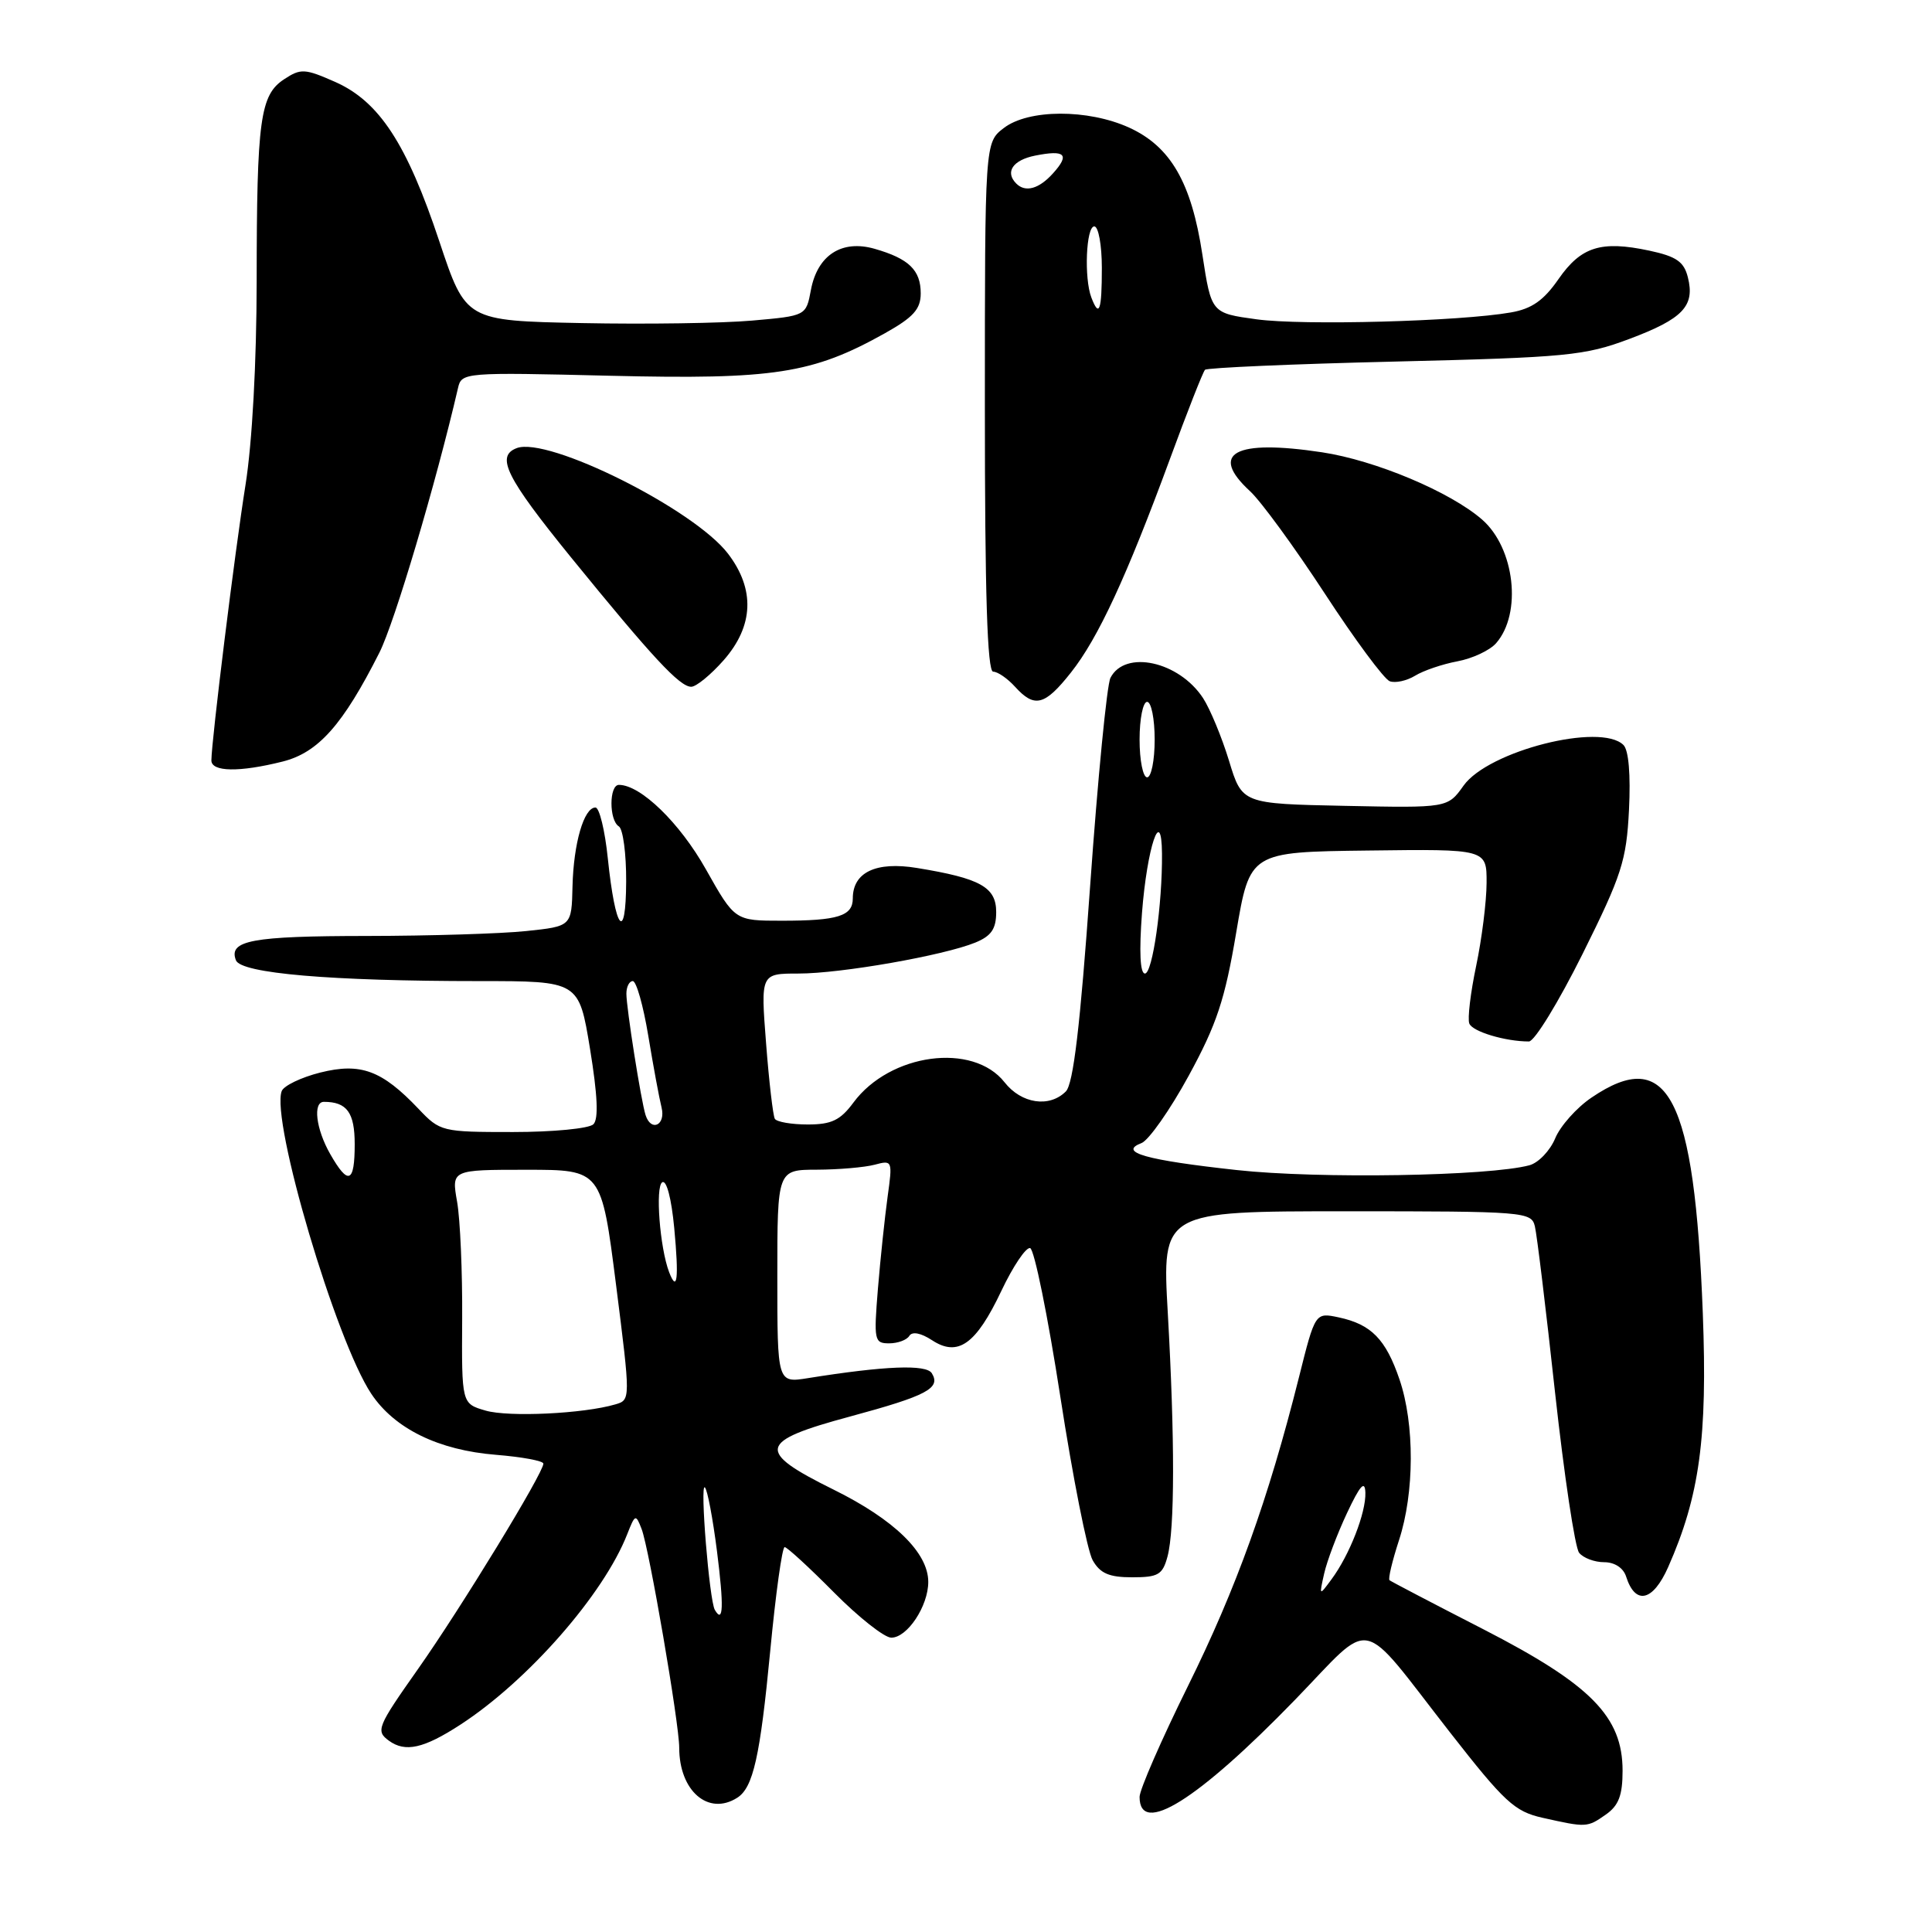 <?xml version="1.0" encoding="UTF-8" standalone="no"?>
<!DOCTYPE svg PUBLIC "-//W3C//DTD SVG 1.1//EN" "http://www.w3.org/Graphics/SVG/1.1/DTD/svg11.dtd" >
<svg xmlns="http://www.w3.org/2000/svg" xmlns:xlink="http://www.w3.org/1999/xlink" version="1.1" viewBox="0 0 256 256">
 <g >
 <path fill="currentColor"
d=" M 212.78 240.44 C 214.48 239.25 215.00 237.90 215.00 234.63 C 215.00 227.47 210.82 223.22 196.58 215.90 C 189.93 212.49 184.33 209.56 184.12 209.39 C 183.91 209.22 184.48 206.84 185.37 204.10 C 187.43 197.81 187.46 188.70 185.44 182.78 C 183.62 177.44 181.69 175.48 177.39 174.56 C 174.27 173.90 174.27 173.90 172.11 182.53 C 168.06 198.67 163.81 210.48 157.40 223.43 C 153.88 230.55 151.00 237.15 151.00 238.10 C 151.00 243.35 158.67 238.56 171.60 225.23 C 182.18 214.32 179.86 213.83 192.14 229.56 C 199.34 238.78 200.69 240.03 204.37 240.86 C 210.22 242.17 210.31 242.17 212.78 240.44 Z  M 97.69 238.21 C 99.80 236.87 100.72 232.77 102.06 218.75 C 102.78 211.19 103.64 205.00 103.97 205.00 C 104.29 205.00 107.23 207.70 110.50 211.00 C 113.77 214.30 117.19 217.00 118.10 217.00 C 120.23 217.00 123.00 212.81 123.00 209.61 C 123.00 205.74 118.49 201.35 110.43 197.37 C 100.12 192.27 100.42 190.99 112.66 187.69 C 122.82 184.94 124.70 183.95 123.47 181.96 C 122.73 180.76 117.25 180.98 107.06 182.61 C 103.00 183.26 103.00 183.26 103.00 169.13 C 103.00 155.00 103.00 155.00 108.25 154.99 C 111.14 154.98 114.58 154.68 115.90 154.33 C 118.25 153.70 118.28 153.78 117.61 158.59 C 117.24 161.29 116.66 166.76 116.33 170.75 C 115.77 177.61 115.85 178.00 117.81 178.00 C 118.95 178.00 120.16 177.56 120.49 177.01 C 120.87 176.40 122.02 176.62 123.49 177.58 C 126.93 179.84 129.32 178.15 132.68 171.06 C 134.23 167.79 135.95 165.23 136.50 165.38 C 137.05 165.54 138.85 174.40 140.50 185.08 C 142.15 195.76 144.08 205.51 144.79 206.75 C 145.78 208.49 146.97 209.00 150.02 209.00 C 153.48 209.00 154.05 208.66 154.70 206.25 C 155.67 202.63 155.68 190.68 154.74 174.00 C 153.97 160.50 153.97 160.50 178.44 160.50 C 202.08 160.50 202.92 160.57 203.38 162.50 C 203.65 163.60 204.85 173.50 206.05 184.50 C 207.26 195.50 208.69 205.06 209.24 205.75 C 209.79 206.44 211.28 207.00 212.56 207.00 C 213.95 207.00 215.11 207.76 215.47 208.91 C 216.69 212.73 219.02 212.21 221.04 207.65 C 225.21 198.22 226.26 190.51 225.63 174.00 C 224.53 145.31 221.03 138.54 210.88 145.44 C 208.91 146.77 206.74 149.21 206.07 150.84 C 205.39 152.47 203.86 154.07 202.67 154.40 C 197.30 155.85 174.67 156.22 163.90 155.04 C 151.80 153.72 148.11 152.67 151.26 151.46 C 152.22 151.08 155.04 147.07 157.51 142.54 C 161.23 135.72 162.31 132.44 163.80 123.59 C 165.61 112.89 165.61 112.89 181.30 112.70 C 197.00 112.50 197.00 112.50 196.98 117.00 C 196.97 119.47 196.35 124.42 195.60 127.98 C 194.85 131.55 194.44 134.99 194.69 135.62 C 195.09 136.69 199.45 138.00 202.59 138.00 C 203.33 138.00 206.52 132.78 209.70 126.40 C 214.89 115.96 215.51 114.05 215.85 107.31 C 216.08 102.67 215.81 99.41 215.12 98.72 C 212.11 95.71 197.20 99.50 193.93 104.10 C 191.82 107.06 191.82 107.06 178.20 106.78 C 164.58 106.50 164.58 106.50 162.85 100.80 C 161.89 97.66 160.34 93.93 159.41 92.50 C 156.21 87.62 149.06 86.06 147.14 89.82 C 146.67 90.74 145.46 103.14 144.45 117.37 C 143.13 135.99 142.22 143.63 141.23 144.62 C 139.05 146.81 135.34 146.25 133.11 143.41 C 128.92 138.08 117.92 139.56 113.08 146.10 C 111.35 148.44 110.18 149.00 107.03 149.00 C 104.88 149.00 102.92 148.66 102.67 148.25 C 102.43 147.84 101.90 143.34 101.51 138.25 C 100.79 129.00 100.79 129.00 105.81 129.00 C 111.44 129.00 125.05 126.61 129.25 124.89 C 131.36 124.02 132.00 123.08 132.00 120.85 C 132.00 117.55 129.90 116.38 121.50 115.01 C 116.07 114.12 113.00 115.58 113.00 119.05 C 113.00 121.38 111.02 122.00 103.60 122.00 C 97.37 122.00 97.37 122.00 93.53 115.18 C 90.07 109.03 84.89 104.00 82.01 104.00 C 80.70 104.00 80.69 108.69 82.00 109.50 C 82.55 109.84 82.99 113.13 82.97 116.81 C 82.93 125.05 81.53 123.28 80.54 113.75 C 80.16 110.04 79.42 107.00 78.90 107.00 C 77.37 107.00 76.00 111.75 75.86 117.45 C 75.74 122.74 75.74 122.74 69.72 123.37 C 66.41 123.72 56.91 124.01 48.60 124.02 C 33.36 124.03 30.25 124.61 31.26 127.24 C 31.93 128.98 43.81 130.00 63.51 130.00 C 76.71 130.00 76.71 130.00 78.18 138.97 C 79.18 145.11 79.33 148.27 78.63 148.97 C 78.06 149.54 73.27 150.00 67.99 150.00 C 58.54 150.00 58.32 149.95 55.44 146.91 C 50.59 141.81 47.78 140.78 42.43 142.12 C 39.90 142.76 37.61 143.86 37.33 144.57 C 35.86 148.42 44.49 177.62 49.20 184.69 C 52.28 189.31 58.10 192.16 65.72 192.77 C 69.17 193.05 72.00 193.57 72.00 193.94 C 72.00 195.19 61.08 213.08 55.37 221.18 C 49.97 228.84 49.77 229.36 51.53 230.65 C 53.70 232.23 56.14 231.69 61.00 228.53 C 69.97 222.70 79.99 211.26 83.11 203.29 C 84.16 200.62 84.24 200.59 85.02 202.61 C 86.02 205.21 90.00 228.36 90.00 231.58 C 90.00 237.31 93.86 240.65 97.69 238.21 Z  M 37.45 100.91 C 42.18 99.72 45.44 96.04 50.27 86.48 C 52.29 82.48 57.76 64.05 60.69 51.41 C 61.16 49.35 61.51 49.32 80.88 49.79 C 102.55 50.31 107.67 49.52 117.25 44.16 C 121.03 42.04 122.00 40.97 122.00 38.87 C 122.00 35.79 120.43 34.27 115.90 32.97 C 111.54 31.72 108.32 33.80 107.45 38.42 C 106.81 41.85 106.81 41.85 99.65 42.48 C 95.72 42.83 85.57 42.98 77.11 42.81 C 61.72 42.50 61.72 42.50 58.22 32.00 C 53.91 19.04 50.25 13.44 44.40 10.85 C 40.39 9.08 39.85 9.05 37.65 10.50 C 34.47 12.58 34.02 15.83 34.01 37.26 C 34.00 48.00 33.42 58.67 32.53 64.26 C 31.13 73.02 28.03 98.07 28.01 100.75 C 28.00 102.29 31.71 102.35 37.45 100.91 Z  M 141.90 89.12 C 145.51 84.57 149.28 76.42 155.03 60.80 C 157.31 54.59 159.40 49.27 159.67 49.00 C 159.94 48.73 171.26 48.23 184.83 47.91 C 207.65 47.36 209.98 47.13 215.90 44.91 C 223.01 42.24 224.61 40.55 223.65 36.74 C 223.13 34.67 222.13 33.98 218.54 33.21 C 212.15 31.85 209.50 32.68 206.51 36.98 C 204.55 39.81 202.97 40.92 200.20 41.40 C 193.46 42.59 172.60 43.15 166.50 42.31 C 160.51 41.49 160.51 41.49 159.32 33.73 C 157.87 24.18 155.11 19.41 149.60 16.90 C 144.14 14.43 136.27 14.45 133.00 16.97 C 130.50 18.89 130.50 18.89 130.50 53.94 C 130.50 78.68 130.82 89.00 131.60 89.00 C 132.20 89.00 133.50 89.90 134.50 91.00 C 137.08 93.85 138.43 93.51 141.90 89.12 Z  M 95.90 87.47 C 99.87 82.94 100.07 78.09 96.47 73.37 C 91.98 67.48 72.59 57.79 68.46 59.38 C 65.66 60.45 67.06 63.26 75.66 73.85 C 86.44 87.10 90.06 91.00 91.59 91.00 C 92.25 91.00 94.19 89.41 95.90 87.47 Z  M 193.11 87.63 C 195.10 87.26 197.41 86.18 198.24 85.23 C 201.70 81.28 200.72 72.63 196.39 68.85 C 192.17 65.17 182.25 61.00 175.17 59.93 C 163.60 58.18 160.16 60.04 165.63 65.08 C 167.08 66.41 171.53 72.51 175.53 78.63 C 179.52 84.75 183.40 89.99 184.15 90.27 C 184.89 90.54 186.40 90.21 187.50 89.54 C 188.60 88.86 191.13 88.00 193.11 87.63 Z  M 175.46 208.50 C 175.83 206.85 177.19 203.25 178.48 200.50 C 180.22 196.80 180.86 196.09 180.92 197.78 C 181.01 200.43 178.82 206.05 176.43 209.27 C 174.79 211.49 174.79 211.49 175.46 208.50 Z  M 94.72 213.32 C 93.99 212.06 92.72 196.42 93.40 197.09 C 93.74 197.41 94.45 201.20 95.00 205.51 C 95.93 212.85 95.85 215.24 94.72 213.32 Z  M 64.34 186.91 C 61.17 185.99 61.17 185.99 61.24 174.74 C 61.28 168.56 60.98 161.59 60.57 159.25 C 59.82 155.00 59.82 155.00 69.76 155.00 C 79.69 155.00 79.69 155.00 81.63 170.25 C 83.56 185.50 83.56 185.50 81.53 186.09 C 77.31 187.33 67.38 187.80 64.34 186.91 Z  M 88.66 168.56 C 87.43 165.34 86.81 157.24 87.75 156.66 C 88.32 156.31 88.97 158.81 89.34 162.72 C 89.97 169.43 89.74 171.37 88.66 168.56 Z  M 43.75 152.91 C 41.86 149.60 41.43 146.00 42.92 146.00 C 45.97 146.00 47.00 147.42 47.00 151.61 C 47.00 156.78 46.15 157.12 43.75 152.91 Z  M 85.54 147.75 C 84.94 145.86 83.00 133.57 83.00 131.67 C 83.00 130.75 83.38 130.00 83.85 130.00 C 84.32 130.00 85.24 133.26 85.90 137.25 C 86.56 141.24 87.35 145.51 87.66 146.75 C 88.24 149.10 86.27 150.03 85.54 147.75 Z  M 151.32 120.96 C 151.99 112.26 153.91 106.56 153.97 113.10 C 154.03 119.82 152.72 129.00 151.71 129.00 C 151.07 129.00 150.93 126.10 151.32 120.96 Z  M 151.00 98.00 C 151.00 95.25 151.45 93.00 152.00 93.00 C 152.55 93.00 153.00 95.25 153.00 98.00 C 153.00 100.75 152.55 103.00 152.00 103.00 C 151.45 103.00 151.00 100.75 151.00 98.00 Z  M 144.61 39.42 C 143.63 36.86 143.91 30.00 145.00 30.00 C 145.55 30.00 146.00 32.48 146.00 35.50 C 146.00 41.18 145.65 42.15 144.61 39.42 Z  M 134.67 24.33 C 133.13 22.80 134.20 21.21 137.16 20.62 C 141.16 19.82 141.80 20.46 139.51 22.99 C 137.66 25.04 135.87 25.53 134.67 24.33 Z "/>
</g>
</svg>